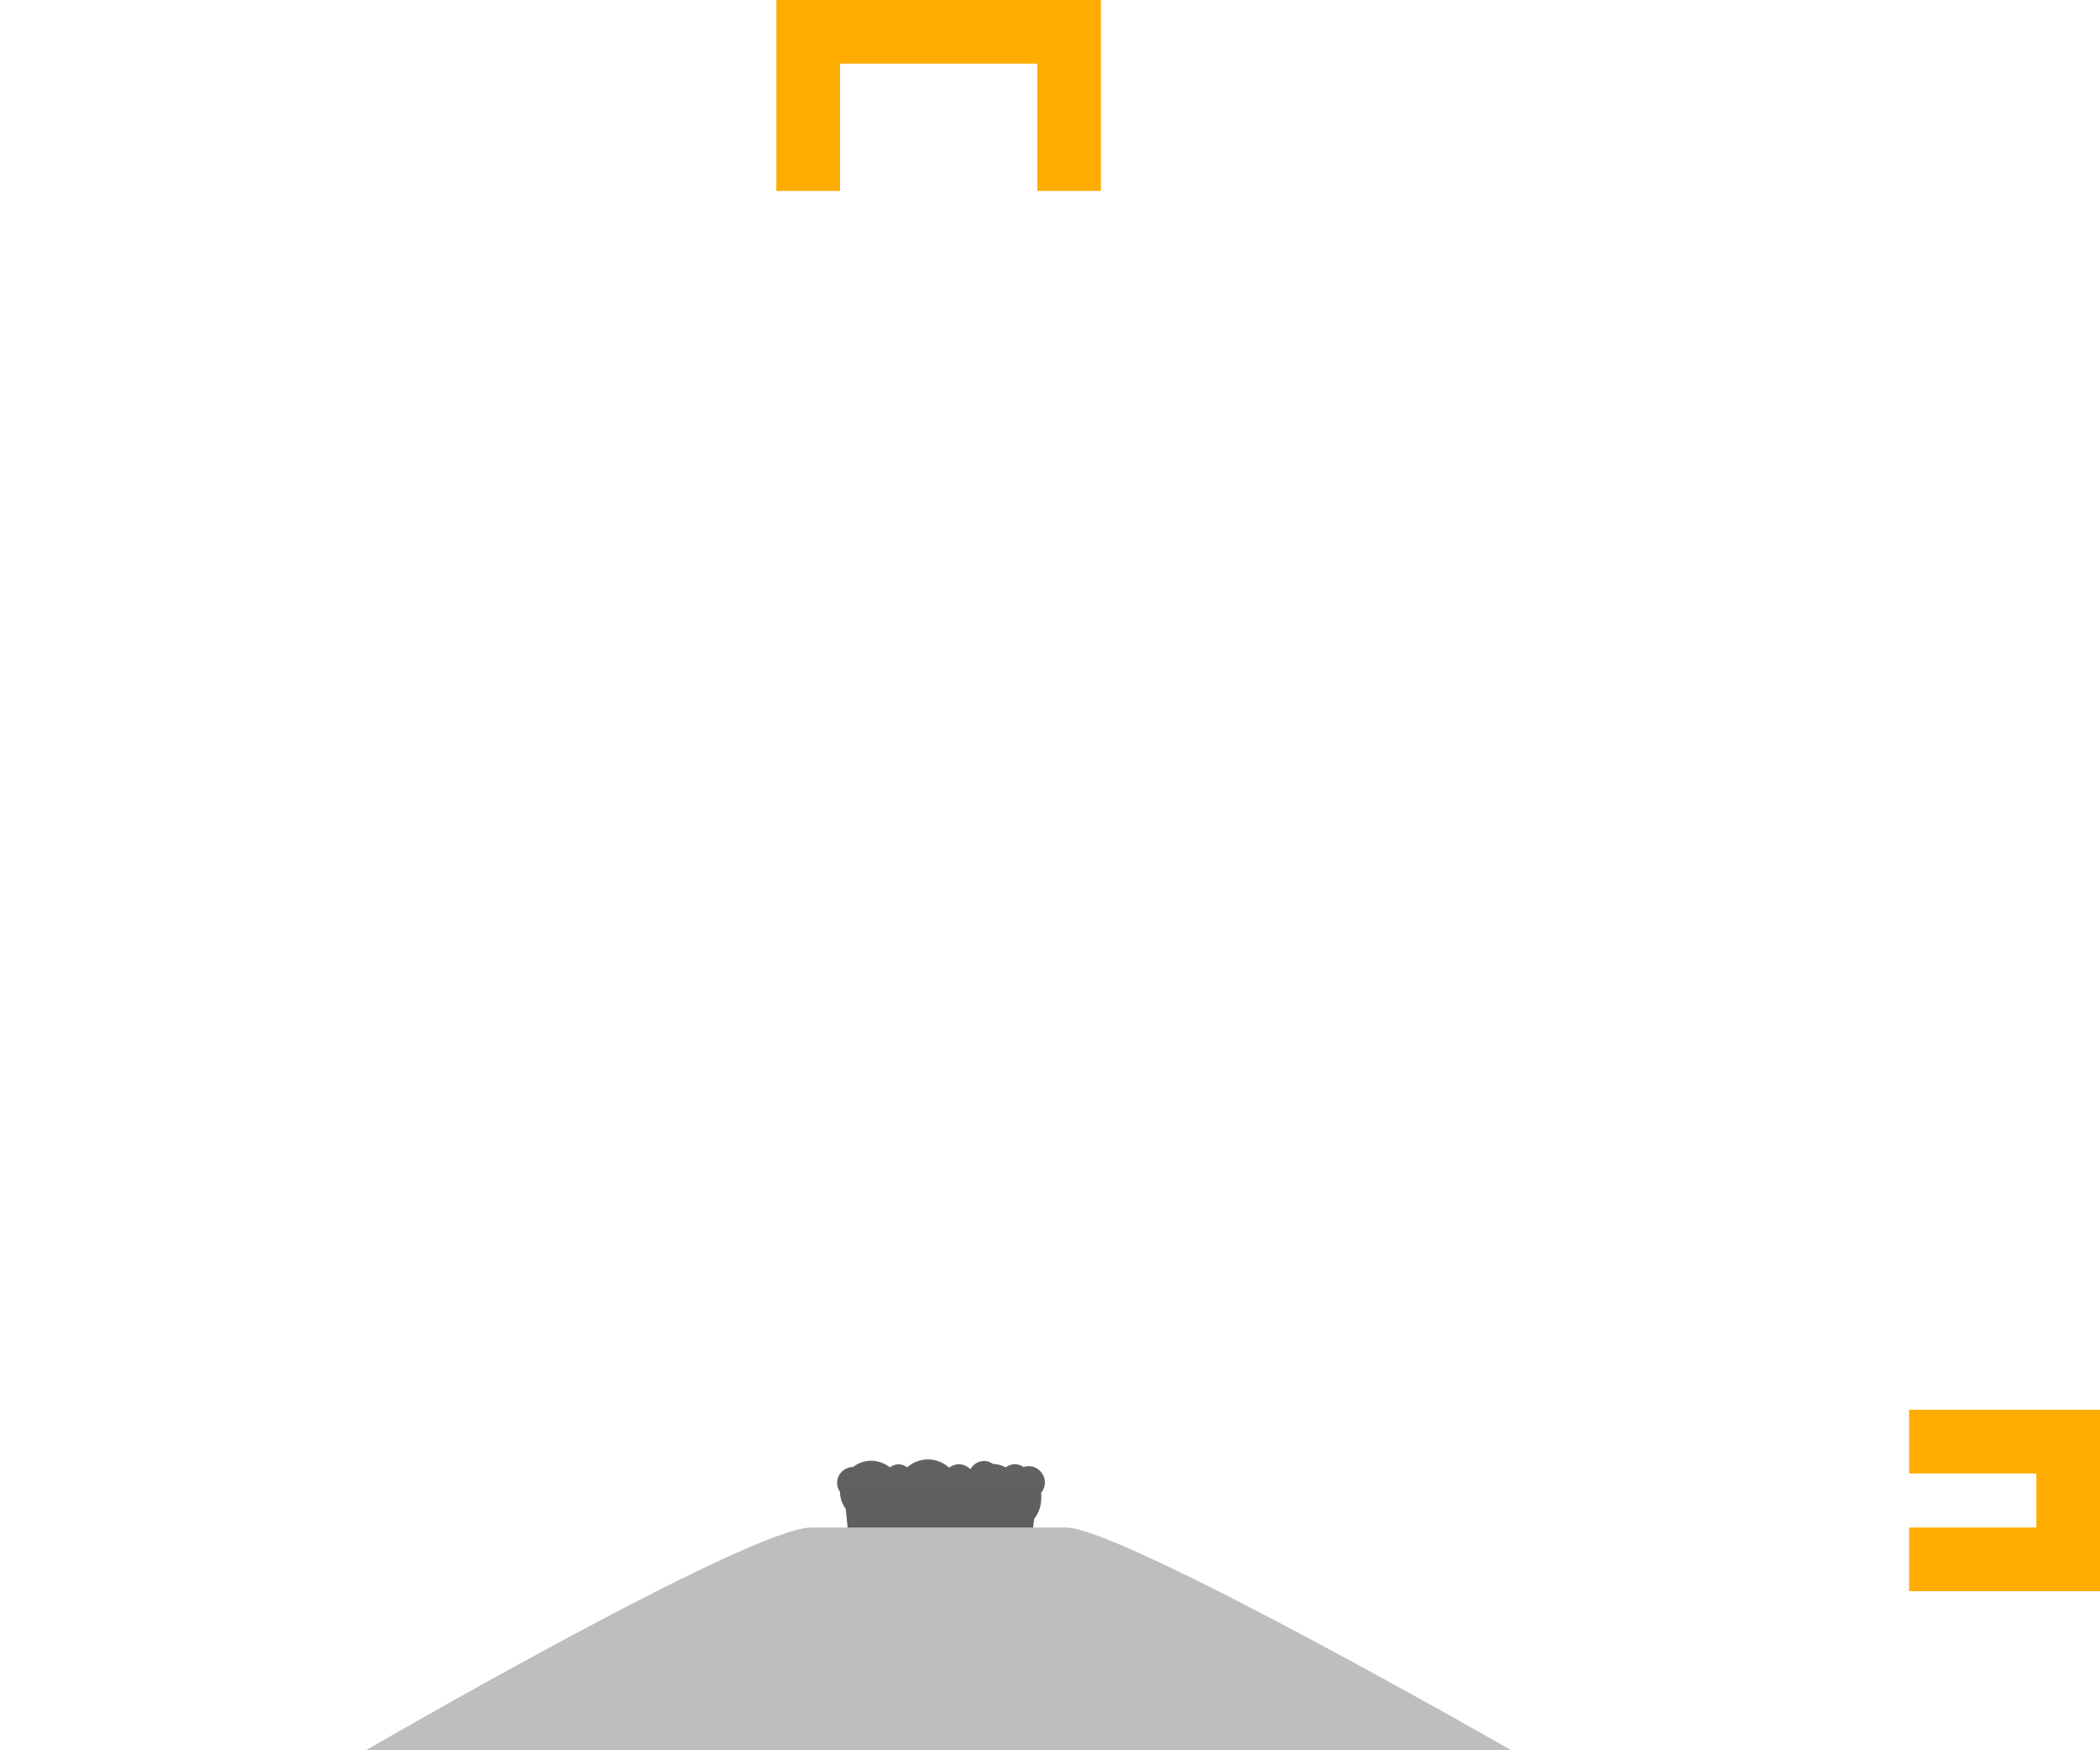 <svg id="VEI_2_-_orange" data-name="VEI 2 - orange" xmlns="http://www.w3.org/2000/svg" xmlns:xlink="http://www.w3.org/1999/xlink" viewBox="0 0 66 55"><defs><linearGradient id="linear-gradient" x1="29.55" y1="55" x2="29.55" y2="45.88" gradientUnits="userSpaceOnUse"><stop offset="0.77" stop-color="#5e5e5e"/><stop offset="1" stop-color="#626262"/></linearGradient></defs><title>vei-2-orange</title><path id="_2_-_column" data-name="2 - column" d="M32.72,47.16a1,1,0,0,0,0-.25.5.5,0,0,0,0-.65.49.49,0,0,0-.55-.16.51.51,0,0,0-.27-.09.48.48,0,0,0-.29.1A1,1,0,0,0,31.2,46a.42.42,0,0,0-.27-.09.49.49,0,0,0-.43.26.53.53,0,0,0-.37-.16.55.55,0,0,0-.3.11,1,1,0,0,0-.67-.26,1,1,0,0,0-.65.25.43.43,0,0,0-.54,0,1,1,0,0,0-.59-.21.94.94,0,0,0-.57.2h0a.5.5,0,0,0-.5.5.52.52,0,0,0,.09.28v0a.89.89,0,0,0,.18.53A32.2,32.2,0,0,1,26.5,55h6a33.83,33.83,0,0,1,0-7.27A1,1,0,0,0,32.72,47.16Z" style="fill:url(#linear-gradient)"/><path id="volcano" d="M11.5,55s12.06-7,14-7h8c1.77,0,14,7,14,7Z" style="fill:#bebebe"/><polygon id="_2_-_vertical_bracket" data-name="2 - vertical bracket" points="66 50 60 50 60 48 64 48 64 46.3 60 46.3 60 44.3 66 44.3 66 50" style="fill:#ffac00"/><polygon id="_2_-_horizontal_bracket" data-name="2 - horizontal bracket" points="34.6 6 32.6 6 32.6 2 26.4 2 26.4 6 24.4 6 24.4 0 34.6 0 34.6 6" style="fill:#ffac00"/></svg>